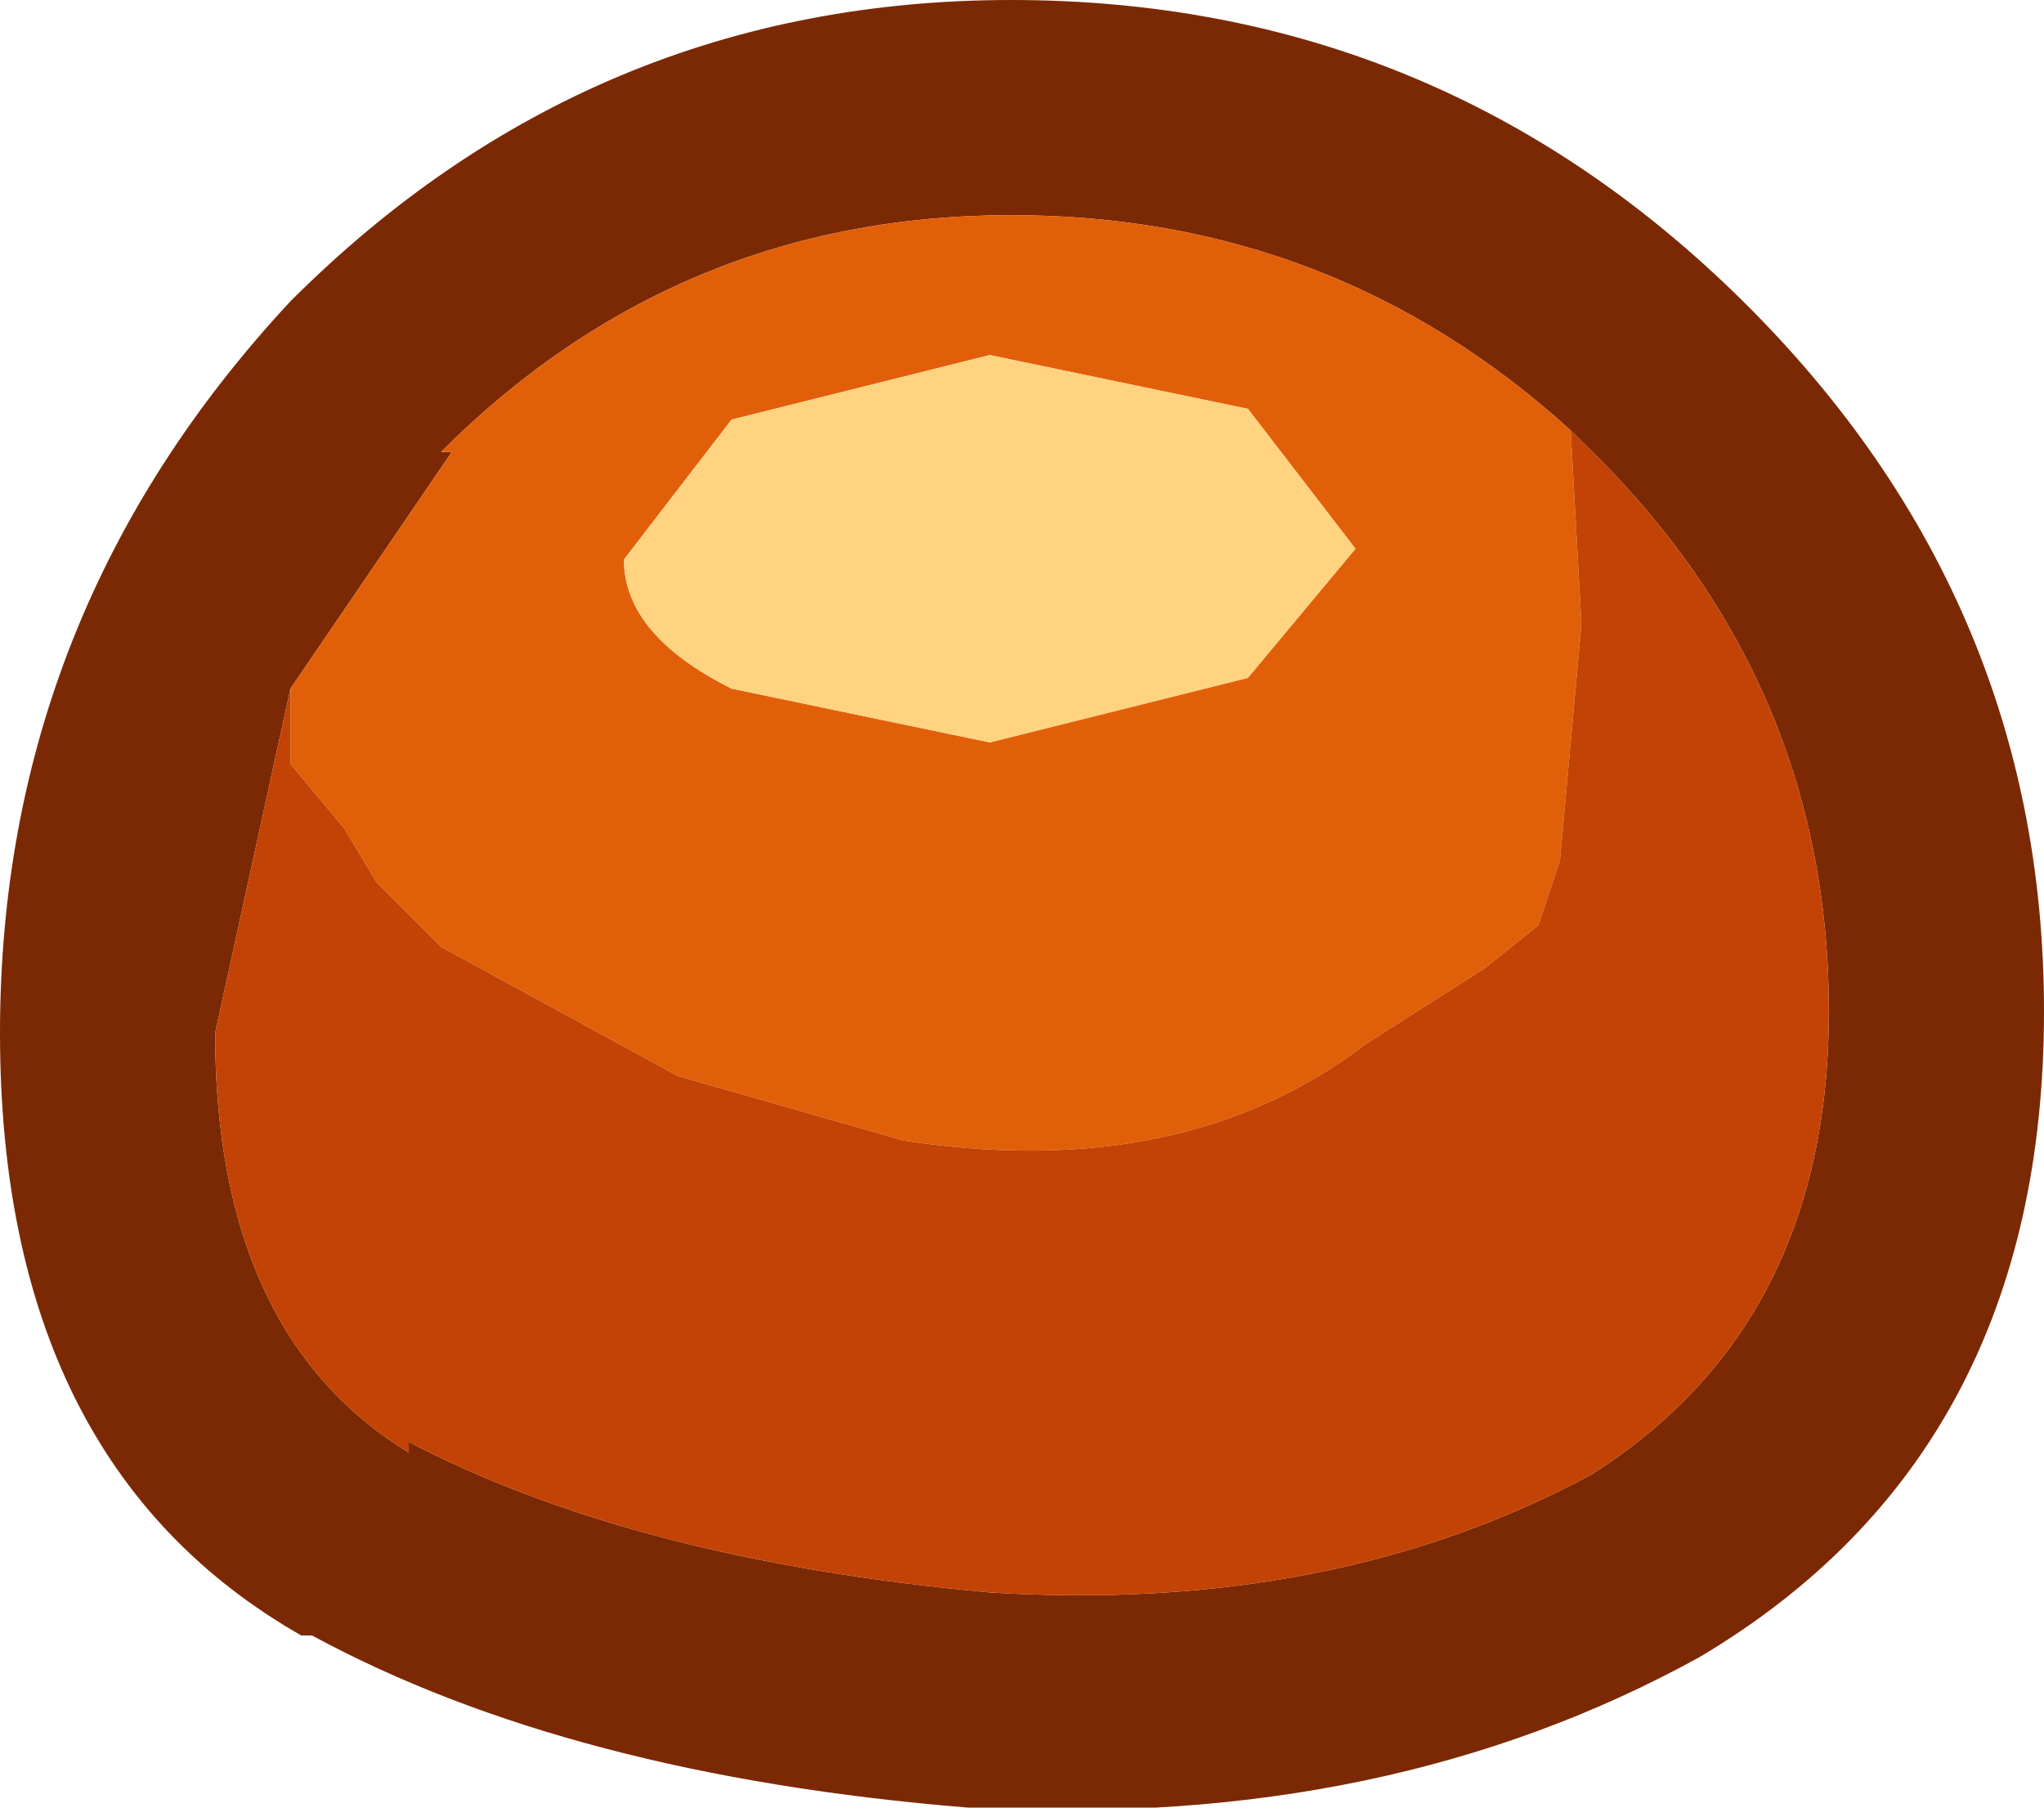 <?xml version="1.0" encoding="UTF-8" standalone="no"?>
<svg xmlns:ffdec="https://www.free-decompiler.com/flash" xmlns:xlink="http://www.w3.org/1999/xlink" ffdec:objectType="shape" height="8.4px" width="9.5px" xmlns="http://www.w3.org/2000/svg">
  <g transform="matrix(1.0, 0.0, 0.0, 1.0, 4.65, 4.3)">
    <path d="M-3.3 -1.1 L-3.65 0.5 Q-3.65 1.9 -2.75 2.45 L-2.75 2.4 Q-1.7 2.95 -0.05 3.1 1.55 3.2 2.75 2.55 3.85 1.85 3.85 0.4 3.85 -1.15 2.7 -2.25 L2.65 -2.3 Q1.55 -3.3 0.05 -3.3 -1.5 -3.3 -2.6 -2.2 L-2.55 -2.2 -3.3 -1.1 M-4.65 0.5 Q-4.65 -1.45 -3.3 -2.9 -1.9 -4.3 0.05 -4.3 2.0 -4.3 3.4 -2.95 4.85 -1.55 4.85 0.4 4.85 2.45 3.25 3.4 1.8 4.2 -0.1 4.1 L-0.15 4.1 Q-2.0 3.95 -3.2 3.3 L-3.25 3.3 Q-4.65 2.5 -4.65 0.5" fill="#7b2904" fill-rule="evenodd" stroke="none"/>
    <path d="M-1.75 -1.7 Q-1.75 -1.35 -1.25 -1.1 L-0.05 -0.85 1.15 -1.15 1.65 -1.75 1.15 -2.4 -0.05 -2.65 -1.25 -2.35 -1.75 -1.7 M-3.3 -1.1 L-2.55 -2.2 -2.6 -2.2 Q-1.5 -3.3 0.05 -3.3 1.55 -3.3 2.65 -2.3 L2.7 -1.4 2.6 -0.3 2.5 0.0 2.25 0.2 1.7 0.55 Q0.85 1.2 -0.45 1.0 L-1.5 0.7 -2.6 0.1 -2.9 -0.2 -3.05 -0.45 -3.3 -0.75 -3.3 -1.1" fill="#e25f0a" fill-rule="evenodd" stroke="none"/>
    <path d="M2.65 -2.3 L2.7 -2.25 Q3.85 -1.15 3.85 0.4 3.85 1.85 2.75 2.55 1.55 3.2 -0.05 3.1 -1.7 2.95 -2.75 2.4 L-2.75 2.45 Q-3.65 1.9 -3.65 0.5 L-3.3 -1.1 -3.3 -0.75 -3.05 -0.45 -2.9 -0.2 -2.6 0.1 -1.5 0.7 -0.45 1.0 Q0.85 1.2 1.7 0.55 L2.25 0.2 2.5 0.0 2.6 -0.3 2.7 -1.4 2.65 -2.3" fill="#c24305" fill-rule="evenodd" stroke="none"/>
    <path d="M-1.75 -1.7 L-1.25 -2.35 -0.05 -2.65 1.15 -2.4 1.65 -1.75 1.15 -1.15 -0.05 -0.85 -1.25 -1.1 Q-1.75 -1.35 -1.75 -1.7" fill="#ffd380" fill-rule="evenodd" stroke="none"/>
  </g>
</svg>
